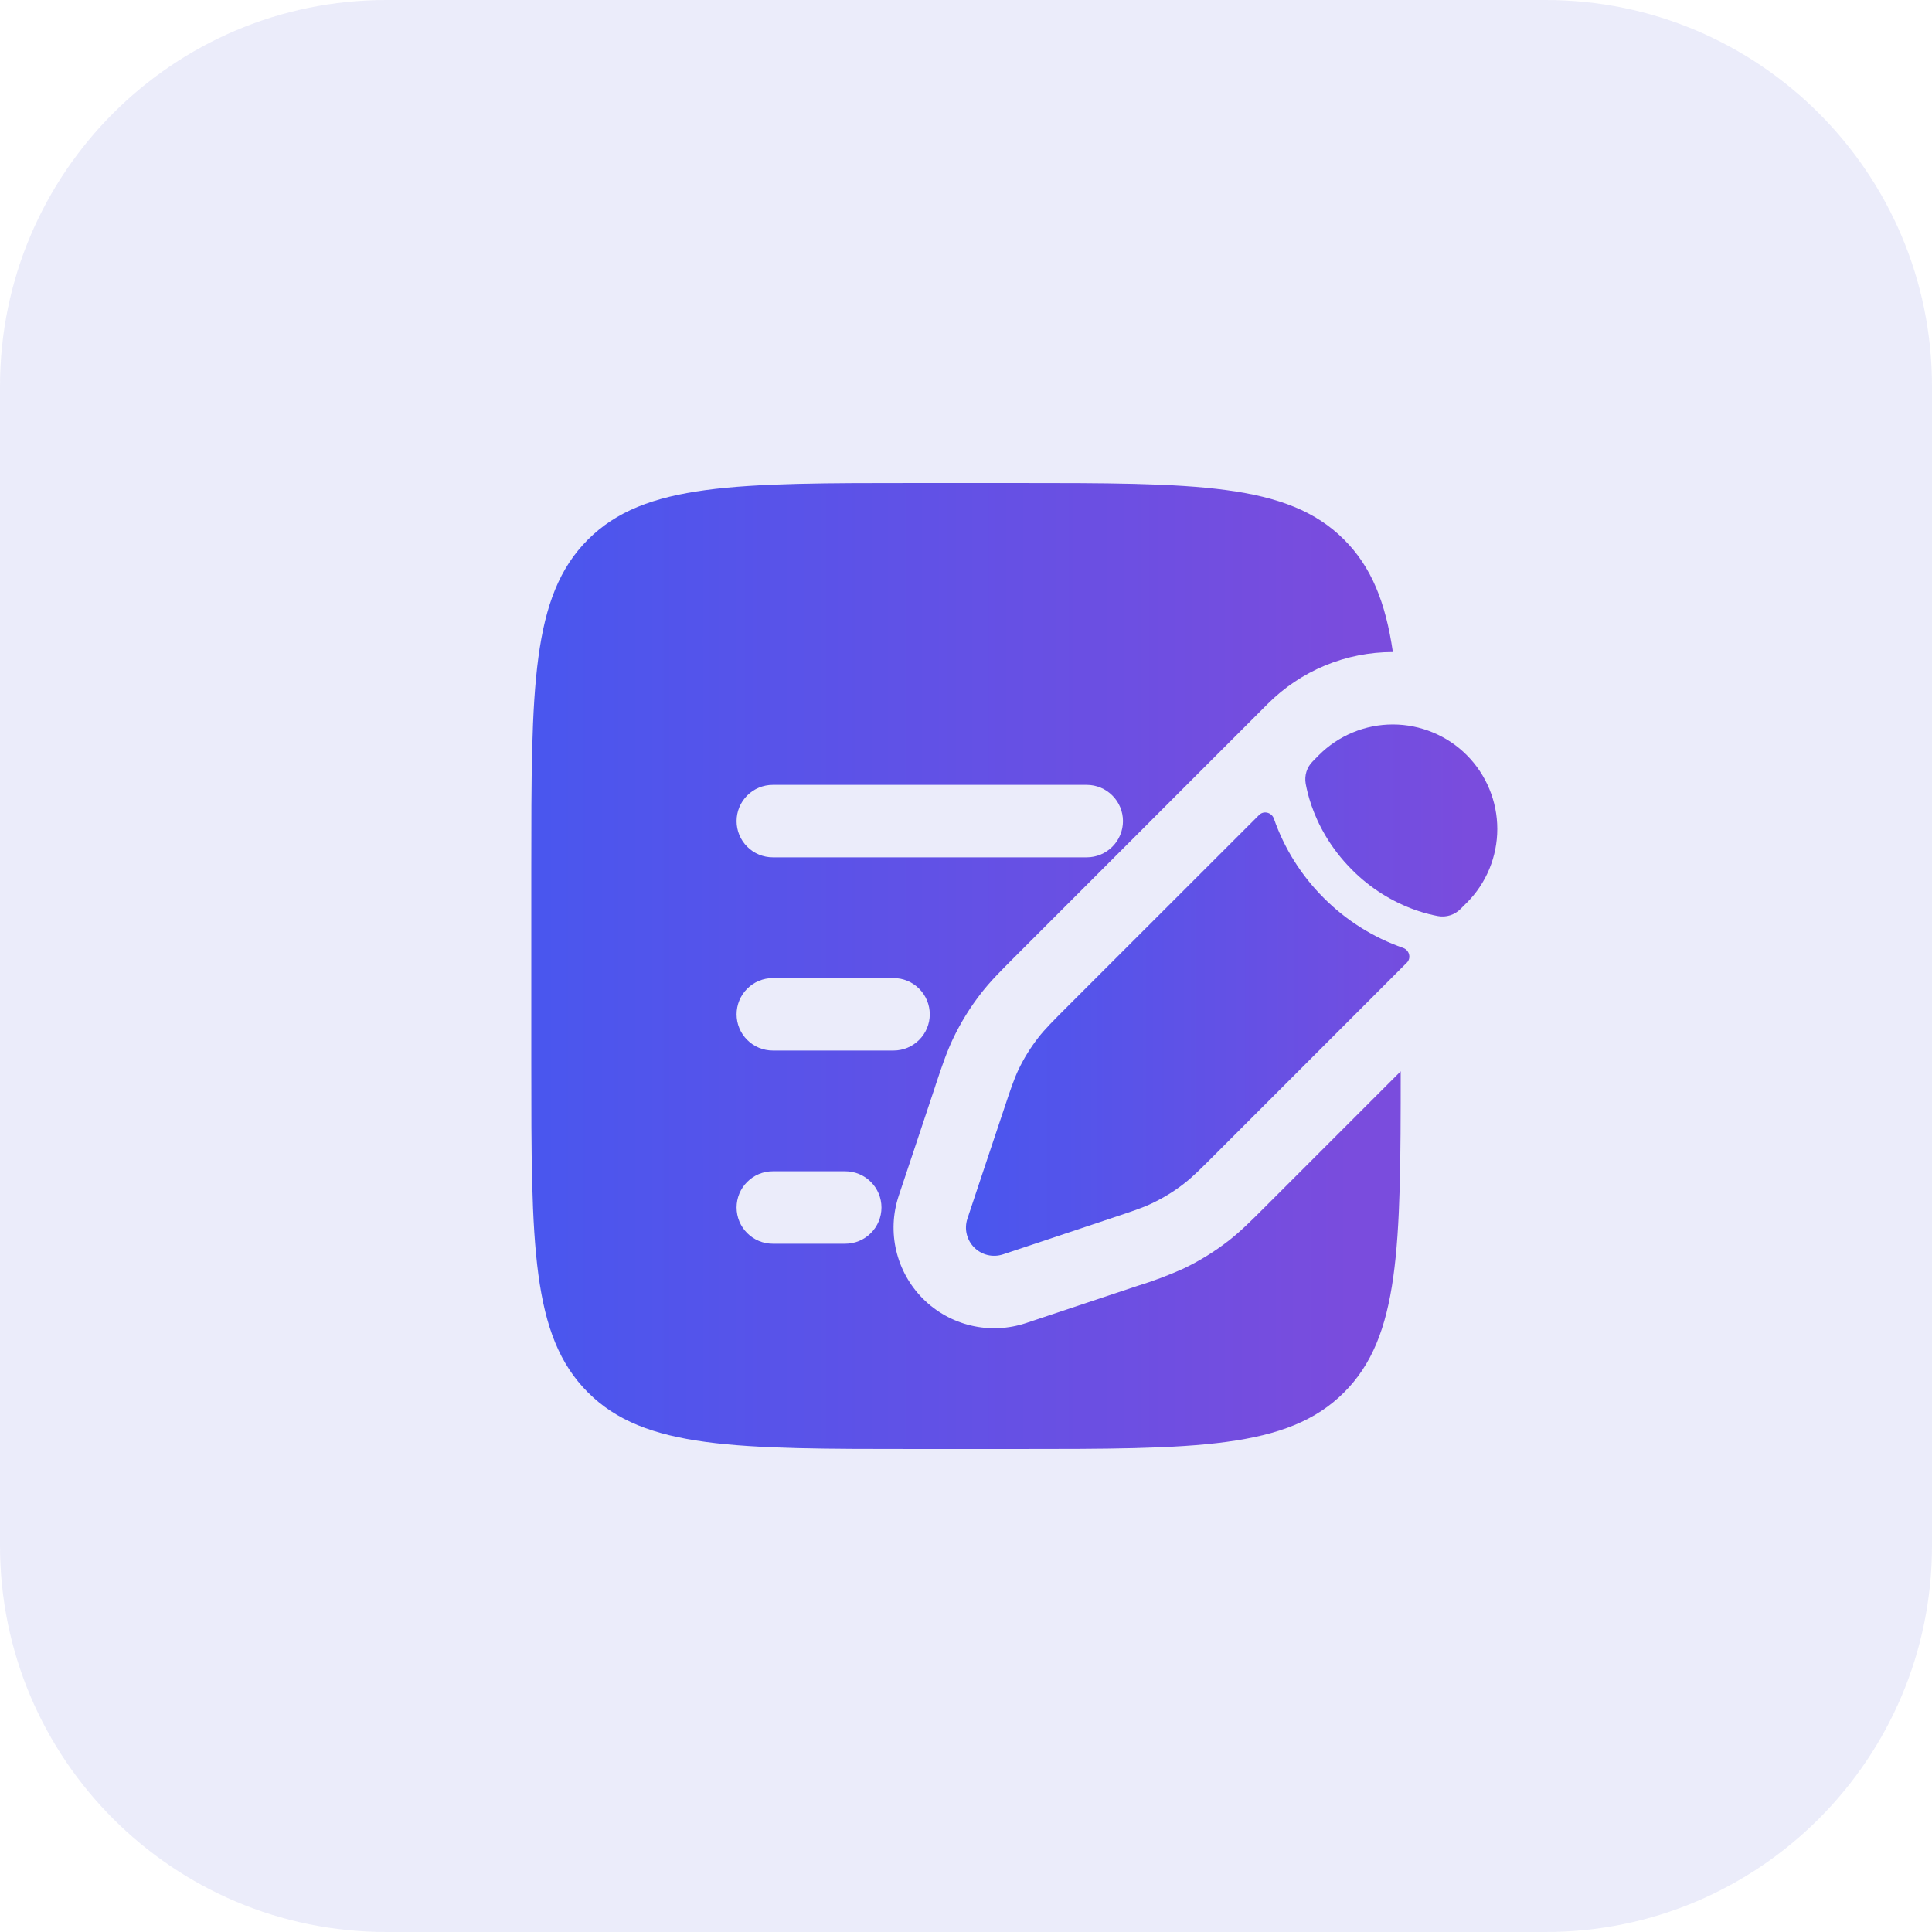 <svg width="40" height="40" viewBox="0 0 40 40" fill="none" xmlns="http://www.w3.org/2000/svg">
<path d="M0 8C0 3.582 3.582 0 8 0H32C36.418 0 40 3.582 40 8V32C40 36.418 36.418 40 32 40H8C3.582 40 0 36.418 0 32V8Z" fill="#3843D0" fill-opacity="0.1"/>
<path d="M24.519 24.501C24.694 24.365 24.853 24.206 25.17 23.889L29.127 19.931C29.223 19.836 29.179 19.671 29.052 19.626C28.433 19.41 27.871 19.057 27.408 18.592C26.943 18.129 26.59 17.567 26.374 16.948C26.329 16.821 26.164 16.777 26.069 16.873L22.11 20.83C21.793 21.147 21.634 21.306 21.498 21.481C21.337 21.688 21.198 21.911 21.086 22.147C20.991 22.347 20.92 22.561 20.778 22.987L20.594 23.537L20.302 24.412L20.029 25.232C19.995 25.335 19.99 25.445 20.015 25.55C20.04 25.656 20.094 25.752 20.17 25.828C20.247 25.905 20.343 25.959 20.448 25.984C20.554 26.009 20.664 26.004 20.767 25.97L21.587 25.697L22.462 25.405L23.012 25.221C23.438 25.079 23.652 25.009 23.852 24.913C24.088 24.8 24.313 24.663 24.519 24.501ZM30.367 18.692C30.568 18.491 30.727 18.253 30.836 17.99C30.944 17.727 31 17.446 31 17.162C31 16.878 30.944 16.597 30.835 16.334C30.727 16.072 30.567 15.833 30.366 15.632C30.166 15.432 29.927 15.272 29.665 15.164C29.402 15.055 29.121 14.999 28.837 14.999C28.552 14.999 28.271 15.055 28.009 15.164C27.746 15.273 27.508 15.432 27.307 15.633L27.181 15.761C27.12 15.821 27.075 15.894 27.049 15.975C27.024 16.056 27.018 16.142 27.033 16.226C27.053 16.333 27.088 16.491 27.153 16.678C27.283 17.053 27.529 17.545 27.992 18.008C28.366 18.385 28.821 18.672 29.322 18.847C29.51 18.912 29.667 18.947 29.774 18.967C29.858 18.982 29.944 18.976 30.025 18.95C30.106 18.924 30.179 18.879 30.239 18.819L30.366 18.692H30.367Z" fill="url(#paint0_linear_171_1496)"/>
<path fill-rule="evenodd" clip-rule="evenodd" d="M12.172 11.172C11 12.343 11 14.229 11 18V22C11 25.771 11 27.657 12.172 28.828C13.343 30 15.229 30 19 30H21C24.771 30 26.657 30 27.828 28.828C28.981 27.676 29 25.832 29 22.18L26.182 24.998C25.912 25.268 25.691 25.489 25.442 25.684C25.149 25.912 24.833 26.108 24.498 26.267C24.191 26.405 23.876 26.523 23.554 26.622L21.242 27.393C20.875 27.515 20.481 27.533 20.105 27.444C19.728 27.355 19.384 27.163 19.11 26.89C18.837 26.616 18.645 26.272 18.556 25.895C18.467 25.519 18.485 25.125 18.607 24.758L18.881 23.938L19.356 22.512L19.377 22.446C19.498 22.084 19.597 21.788 19.733 21.502C19.893 21.167 20.088 20.851 20.316 20.559C20.511 20.309 20.732 20.089 21.002 19.819L25.008 15.812L26.12 14.7L26.247 14.573C26.587 14.232 26.991 13.962 27.435 13.778C27.88 13.594 28.357 13.499 28.838 13.5C28.687 12.47 28.394 11.737 27.828 11.172C26.657 10 24.771 10 21 10H19C15.229 10 13.343 10 12.172 11.172ZM15.25 17C15.25 16.801 15.329 16.61 15.47 16.47C15.61 16.329 15.801 16.25 16 16.25H22.5C22.699 16.25 22.89 16.329 23.03 16.47C23.171 16.61 23.25 16.801 23.25 17C23.25 17.199 23.171 17.39 23.03 17.53C22.89 17.671 22.699 17.75 22.5 17.75H16C15.801 17.75 15.61 17.671 15.47 17.53C15.329 17.39 15.25 17.199 15.25 17ZM15.25 21C15.25 20.801 15.329 20.61 15.47 20.47C15.61 20.329 15.801 20.25 16 20.25H18.5C18.699 20.25 18.89 20.329 19.03 20.47C19.171 20.61 19.25 20.801 19.25 21C19.25 21.199 19.171 21.39 19.03 21.53C18.89 21.671 18.699 21.75 18.5 21.75H16C15.801 21.75 15.61 21.671 15.47 21.53C15.329 21.39 15.25 21.199 15.25 21ZM15.25 25C15.25 24.801 15.329 24.61 15.47 24.47C15.61 24.329 15.801 24.25 16 24.25H17.5C17.699 24.25 17.89 24.329 18.03 24.47C18.171 24.61 18.25 24.801 18.25 25C18.25 25.199 18.171 25.39 18.03 25.53C17.89 25.671 17.699 25.75 17.5 25.75H16C15.801 25.75 15.61 25.671 15.47 25.53C15.329 25.39 15.25 25.199 15.25 25Z" fill="url(#paint1_linear_171_1496)"/>
<defs>
<linearGradient id="paint0_linear_171_1496" x1="20.142" y1="15.644" x2="31" y2="15.644" gradientUnits="userSpaceOnUse">
<stop stop-color="#4A56EE"/>
<stop offset="0.943" stop-color="#7A4CDD"/>
</linearGradient>
<linearGradient id="paint1_linear_171_1496" x1="11.234" y1="11.172" x2="29" y2="11.172" gradientUnits="userSpaceOnUse">
<stop stop-color="#4A56EE"/>
<stop offset="0.943" stop-color="#7A4CDD"/>
</linearGradient>
</defs>
</svg>
